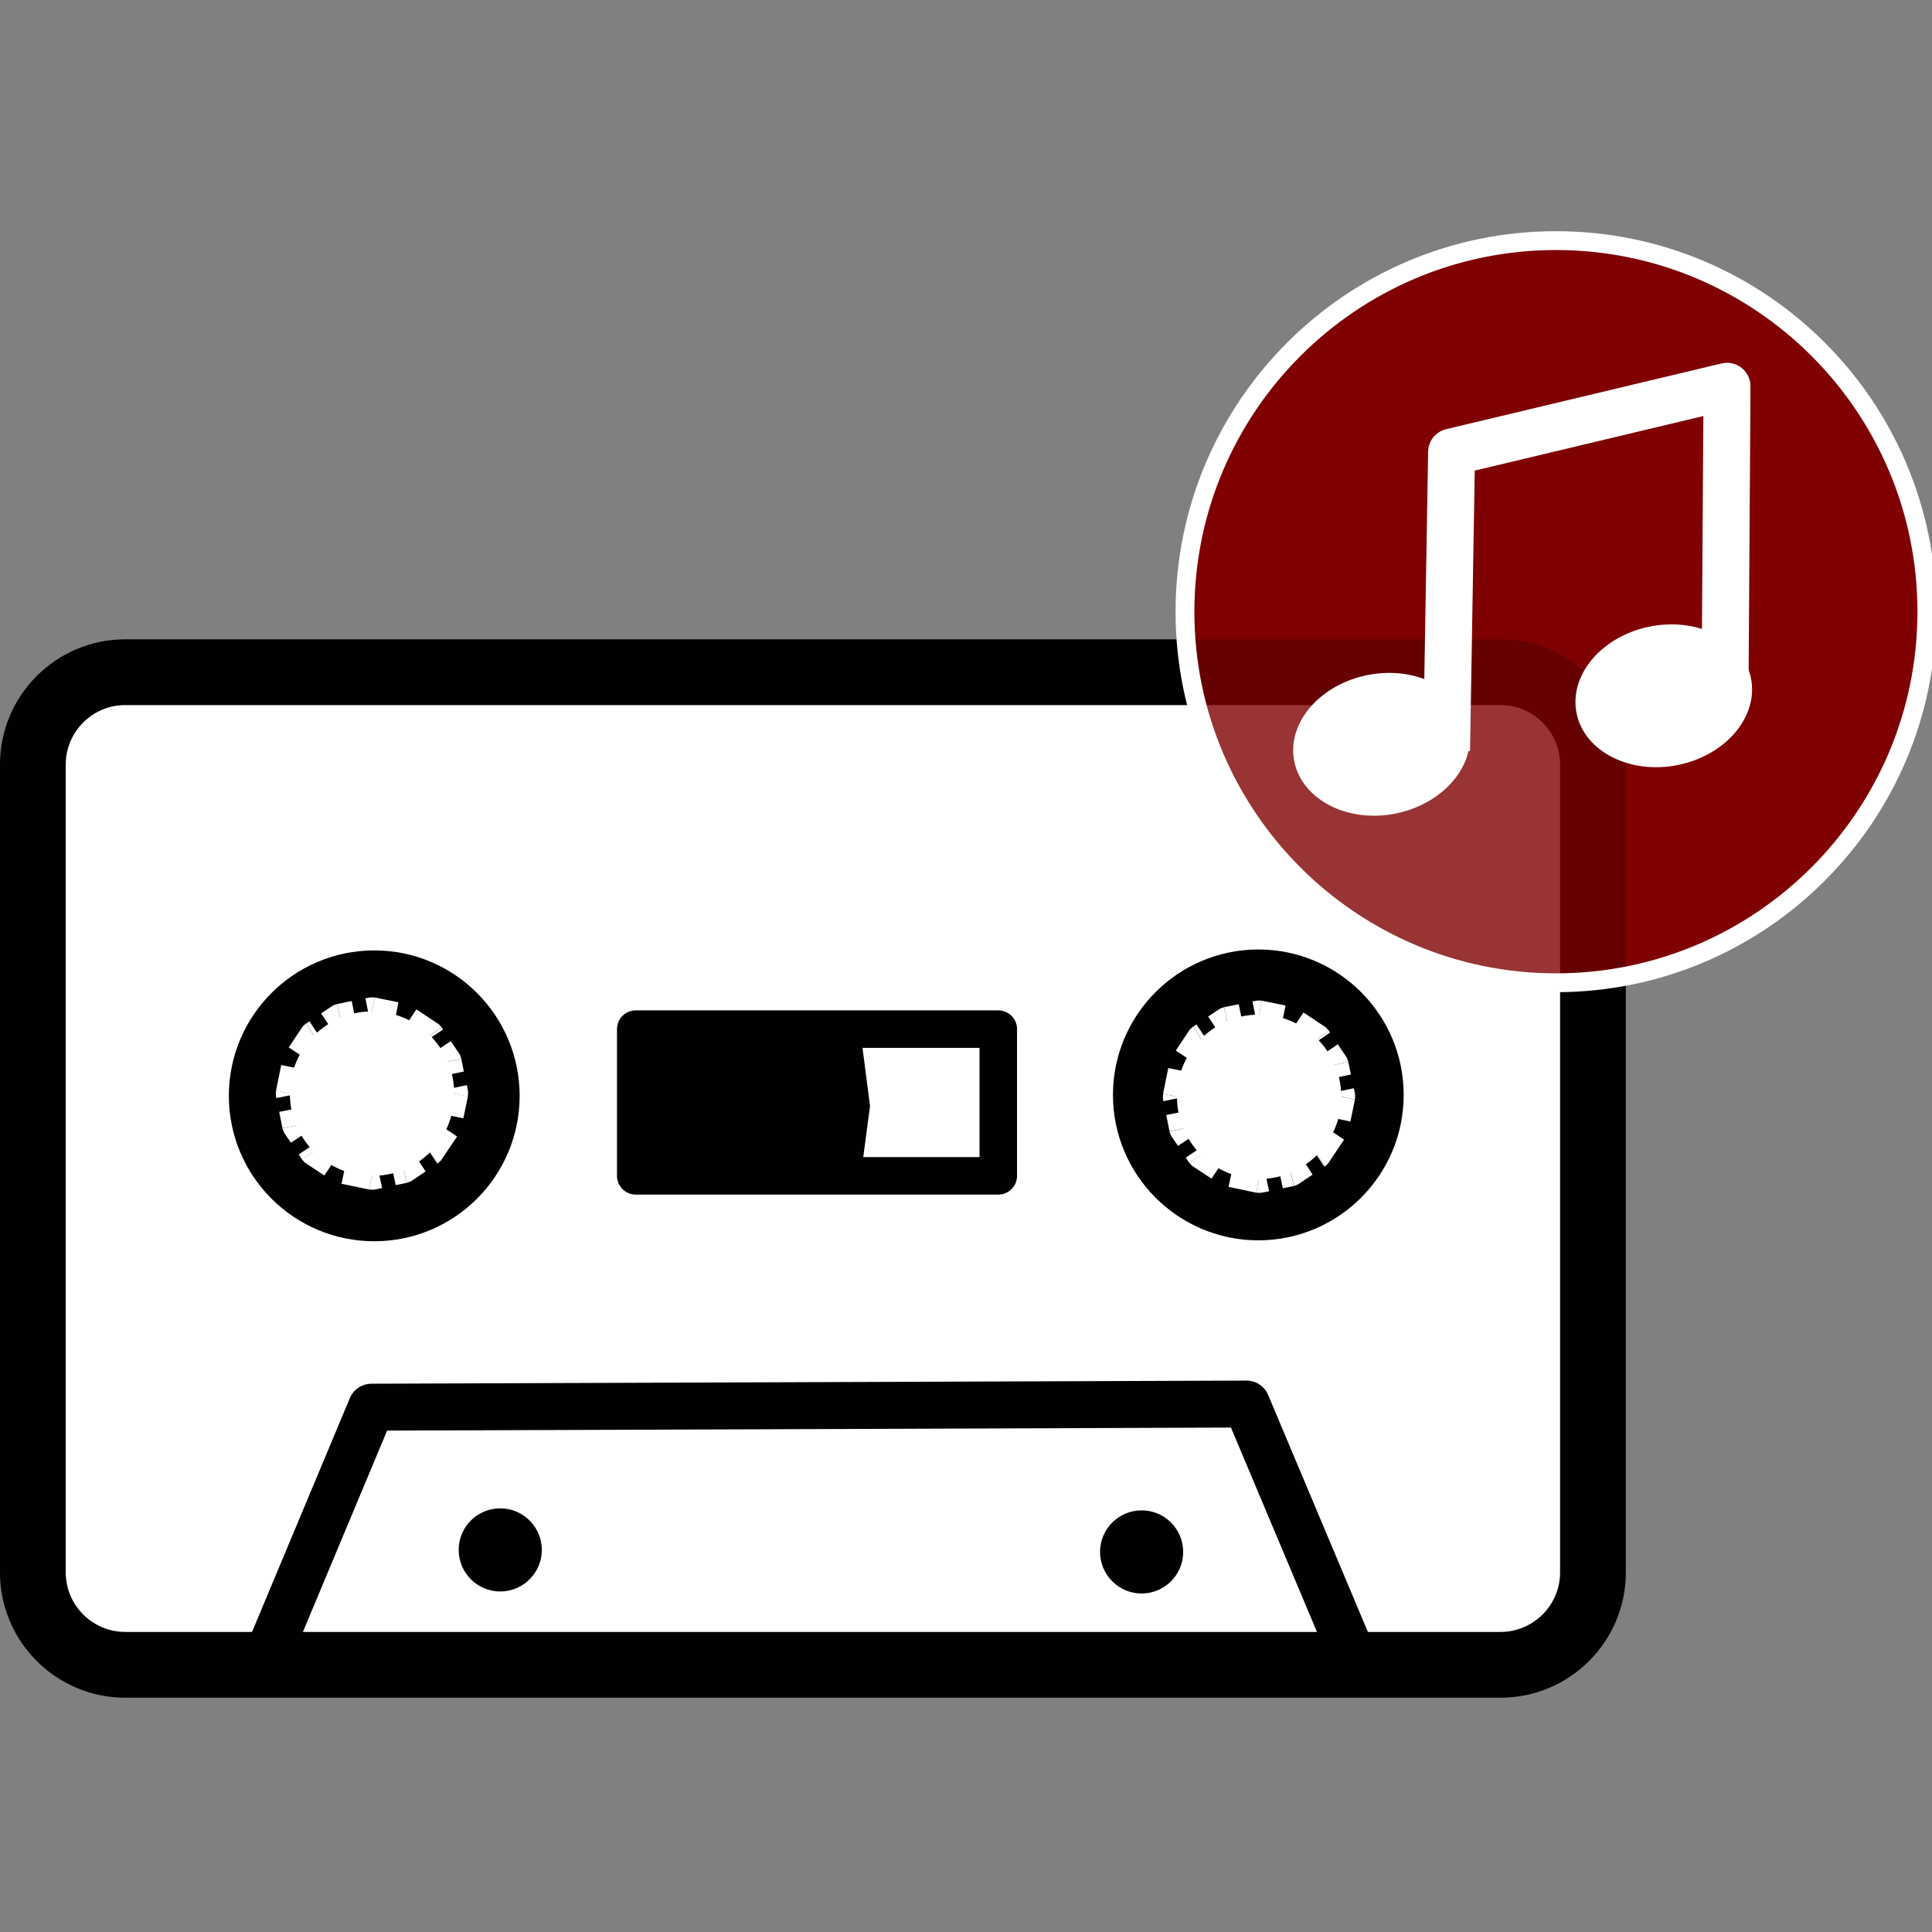 <svg xmlns="http://www.w3.org/2000/svg" width="40" height="40"><rect width="100%" height="100%" fill="#808080" stroke="none"/><defs><clipPath id="a"><path d="M0 252h360V0H0z"/></clipPath><clipPath id="b"><path d="M212.74 236.56H326.5V122.74H212.75z"/></clipPath></defs><g><g><g clip-path="url(#a)" transform="matrix(.135 0 0 -.135 -4.185 36.917)"><path fill="#800101" fill-rule="evenodd" d="M269.63 122.74c-31.4 0-56.9 25.5-56.9 56.9s25.5 56.92 56.9 56.92 56.88-25.5 56.88-56.9-25.48-56.92-56.88-56.92"/><path fill="#fff" fill-rule="evenodd" d="M155.65 18.14H50.2c-7.8 0-14.16 6.35-14.16 14.17V156.2c0 7.82 6.35 14.17 14.17 14.17h210.93c7.8 0 14.16-6.35 14.16-14.17V32.3c0-7.8-6.36-14.16-14.17-14.16z"/><path fill="none" stroke="#010101" stroke-width="10.087" stroke-miterlimit="10" d="M155.65 18.14H50.2c-7.8 0-14.16 6.35-14.16 14.17V156.2c0 7.82 6.35 14.17 14.17 14.17h210.93c7.8 0 14.16-6.35 14.16-14.17V32.3c0-7.8-6.36-14.16-14.17-14.16z" stroke-linejoin="round"/><path fill="#999" fill-rule="evenodd" d="M88.4 88.14c-9.52 0-17.26 7.73-17.26 17.26 0 9.52 7.74 17.26 17.26 17.26 9.52 0 17.25-7.74 17.25-17.26 0-9.53-7.73-17.26-17.25-17.26"/><path fill="none" stroke="#010101" stroke-width="10.087" stroke-miterlimit="10" d="M88.4 88.14c-9.52 0-17.26 7.73-17.26 17.26 0 9.52 7.74 17.26 17.26 17.26 9.52 0 17.25-7.74 17.25-17.26 0-9.53-7.73-17.26-17.25-17.26z" stroke-linejoin="round"/><path fill="#fff" fill-rule="evenodd" d="M224 88.28c-9.53 0-17.27 7.74-17.27 17.26 0 9.52 7.74 17.26 17.26 17.26 9.5 0 17.24-7.74 17.24-17.26 0-9.52-7.74-17.26-17.26-17.26"/><path fill="none" stroke="#010101" stroke-width="10.087" stroke-miterlimit="10" d="M224 88.28c-9.53 0-17.27 7.74-17.27 17.26 0 9.52 7.74 17.26 17.26 17.26 9.5 0 17.24-7.74 17.24-17.26 0-9.52-7.74-17.26-17.26-17.26z" stroke-linejoin="round"/><path fill="#fff" fill-rule="evenodd" d="M156.3 93.13h-27.8v22.5h55.6v-22.5z"/><path fill="none" stroke="#010101" stroke-width="5.752" stroke-miterlimit="10" d="M156.3 93.13h-27.8v22.5h55.6v-22.5z" stroke-linejoin="round"/><path fill="#010101" fill-rule="evenodd" d="M127.3 92.7l-.06.43v22.72l.05.23.1.23.12.18.17.2.2.14.2.1.24.1.5.05h33.9l1.7-13.17v-.15l-1.6-12.07h-34l-.24.03-.26.07-.25.08-.2.1-.2.15-.18.2-.1.17z"/><path fill="none" stroke="#010101" stroke-width="7.197" stroke-miterlimit="10" d="M71.03 17.15l16.94 40.5 134.2.48 16.4-38.97" stroke-linejoin="round"/><path fill="#010101" fill-rule="evenodd" d="M107.72 29.76c-3.32 0-6 2.7-6 6 0 3.32 2.68 6 6 6 3.3 0 6-2.68 6-6 0-3.3-2.7-6-6-6"/><path fill="none" stroke="#010101" stroke-width=".75" stroke-miterlimit="10" d="M107.72 29.76c-3.32 0-6 2.7-6 6 0 3.32 2.68 6 6 6 3.3 0 6-2.68 6-6 0-3.3-2.7-6-6-6z" stroke-linejoin="round"/><path fill="#fff" fill-rule="evenodd" d="M88.06 93.13c-6.94 0-12.6 5.66-12.6 12.6 0 6.95 5.66 12.62 12.6 12.62 6.94 0 12.6-5.67 12.6-12.6 0-6.96-5.66-12.62-12.6-12.62"/><path fill="#fff" fill-rule="evenodd" d="M88.06 93.13l-.46-2.1-4.22.88.88 4.23 4.22-.88z"/><path fill="#fff" fill-rule="evenodd" d="M80.75 93.18l-2.83 1.87-.23.17-.38.43 1.8 1.2 1.2 1.8 2.8-1.9z"/><path fill="#fff" fill-rule="evenodd" d="M79.13 96.84l-1.8-1.2-.52.77 3.6 2.42.52-.76z"/><path fill="#fff" fill-rule="evenodd" d="M75.62 98.2l-1 1.47-.13.26-.18.5 2.12.43 1.8 1.22.95-1.47z"/><path fill="#fff" fill-rule="evenodd" d="M76.44 100.86l-2.12-.42-.5 2.5 4.2.84.52-2.46z"/><path fill="#fff" fill-rule="evenodd" d="M73.38 105.06l-.05.25-.03.3.03.6 2.12-.46 2.1.45.05-.3z"/><path fill="#fff" fill-rule="evenodd" d="M75.45 105.74l-2.12.45.8 3.93 4.2-.85-.78-3.97z"/><path fill="#fff" fill-rule="evenodd" d="M75.28 112.82l2.04 3.06.17.23.42.38 1.2-1.82 1.8-1.18-2.04-3.04z"/><path fill="#fff" fill-rule="evenodd" d="M79.13 114.66l-1.2 1.82.52.34 2.4-3.57-.53-.37z"/><path fill="#fff" fill-rule="evenodd" d="M80.24 118.04l1.7 1.13.25.14.5.18.46-2.12 1.2-1.8-1.7-1.12z"/><path fill="#fff" fill-rule="evenodd" d="M83.16 117.36l-.46 2.12 2.24.46.85-4.23-2.22-.44z"/><path fill="#fff" fill-rule="evenodd" d="M87.04 120.36l.56.1.3.04.58-.02-.42-2.13.42-2.1-.6-.1z"/><path fill="#fff" fill-rule="evenodd" d="M88.06 118.35l.42 2.13 3.63-.74-.84-4.22-3.66.73z"/><path fill="#fff" fill-rule="evenodd" d="M94.86 118.66l3.28-2.18.23-.17.37-.42-1.8-1.22-1.2-1.78-3.26 2.2z"/><path fill="#fff" fill-rule="evenodd" d="M96.95 114.66l1.8 1.22.2-.3-3.58-2.42-.23.3z"/><path fill="#fff" fill-rule="evenodd" d="M100.13 113.8l1.3-1.94.14-.26.17-.5-2.1-.46-1.8-1.2-1.28 1.94z"/><path fill="#fff" fill-rule="evenodd" d="M99.64 110.64l2.1.45.4-1.96-4.22-.88-.4 1.96z"/><path fill="#fff" fill-rule="evenodd" d="M102.6 107.04l.16-.85.03-.3-.04-.6-2.1.44-2.12-.43-.17.86z"/><path fill="#fff" fill-rule="evenodd" d="M100.66 105.74l2.1-.43-.7-3.36-4.23.88.7 3.37z"/><path fill="#fff" fill-rule="evenodd" d="M101.1 99.16l-2.36-3.5-.17-.24-.43-.37-1.2 1.8-1.8 1.2 2.35 3.52z"/><path fill="#fff" fill-rule="evenodd" d="M96.95 96.84l1.2-1.8-.1-.02-2.37 3.58.06.05z"/><path fill="#fff" fill-rule="evenodd" d="M96.27 93.8l-2.15-1.44-.26-.14-.5-.17-.43 2.1-1.22 1.8 2.2 1.46z"/><path fill="#fff" fill-rule="evenodd" d="M92.93 94.15l.42-2.1-1.67-.34-.88 4.23 1.68.34z"/><path fill="#fff" fill-rule="evenodd" d="M89.6 91.26l-1.12-.23-.28-.03-.6.03.46 2.1-.46 2.12 1.1.23z"/><g><g><g clip-path="url(#b)" opacity=".8"><path fill="#800101" fill-rule="evenodd" d="M269.63 122.74c-31.4 0-56.9 25.5-56.9 56.9s25.5 56.92 56.9 56.92 56.88-25.5 56.88-56.9-25.48-56.92-56.88-56.92"/></g></g></g><path fill="none" stroke="#fff" stroke-width="2.89" stroke-miterlimit="10" d="M269.63 122.74c-31.4 0-56.9 25.5-56.9 56.9s25.5 56.92 56.9 56.92 56.88-25.5 56.88-56.9-25.48-56.92-56.88-56.92z" stroke-linejoin="round"/><path fill="#fff" fill-rule="evenodd" d="M244.44 148.96c-7.23-1.2-13.77 2.5-14.65 8.2-.86 5.68 4.33 11.3 11.55 12.5 7.2 1.2 13.77-2.48 14.62-8.18.85-5.7-4.33-11.3-11.53-12.52"/><path fill="none" stroke="#fff" stroke-width=".75" stroke-miterlimit="10" d="M244.44 148.96c-7.23-1.2-13.77 2.5-14.65 8.2-.86 5.68 4.33 11.3 11.55 12.5 7.2 1.2 13.77-2.48 14.62-8.18.85-5.7-4.33-11.3-11.53-12.52z" stroke-linejoin="round"/><path fill="none" stroke="#fff" stroke-width="7.197" stroke-miterlimit="10" d="M252.85 158.34l.77 45.8 42.24 10.08-.3-46.25" stroke-linejoin="round"/><path fill="#fff" fill-rule="evenodd" d="M287.7 156.4c-7.2-1.2-13.77 2.47-14.62 8.17-.85 5.7 4.34 11.34 11.56 12.53 7.2 1.2 13.77-2.47 14.6-8.16.84-5.7-4.32-11.34-11.54-12.53"/><path fill="none" stroke="#fff" stroke-width=".75" stroke-miterlimit="10" d="M287.7 156.4c-7.2-1.2-13.77 2.47-14.62 8.17-.85 5.7 4.34 11.34 11.56 12.53 7.2 1.2 13.77-2.47 14.6-8.16.84-5.7-4.32-11.34-11.54-12.53z" stroke-linejoin="round"/><path fill="#010101" fill-rule="evenodd" d="M206.08 29.45c-3.3 0-6 2.7-6 6 0 3.32 2.7 6 6 6 3.32 0 6-2.68 6-6 0-3.3-2.68-6-6-6"/><path fill="none" stroke="#010101" stroke-width=".75" stroke-miterlimit="10" d="M206.08 29.45c-3.3 0-6 2.7-6 6 0 3.32 2.7 6 6 6 3.32 0 6-2.68 6-6 0-3.3-2.68-6-6-6z" stroke-linejoin="round"/><path fill="#fff" fill-rule="evenodd" d="M224.1 92.64c-6.94 0-12.6 5.67-12.6 12.62 0 6.94 5.66 12.6 12.6 12.6 6.94 0 12.6-5.66 12.6-12.6 0-6.95-5.66-12.62-12.6-12.62"/><path fill="#fff" fill-rule="evenodd" d="M224.1 92.64l-.45-2.1-4.23.9.88 4.2 4.22-.87z"/><path fill="#fff" fill-rule="evenodd" d="M216.8 92.7l-2.84 1.87-.23.17-.37.43 1.8 1.2 1.2 1.8 2.8-1.9z"/><path fill="#fff" fill-rule="evenodd" d="M215.18 96.36l-1.82-1.2-.5.77 3.6 2.4.5-.75z"/><path fill="#fff" fill-rule="evenodd" d="M211.66 97.72l-1 1.47-.13.25-.17.5 2.12.43 1.8 1.22.95-1.47z"/><path fill="#fff" fill-rule="evenodd" d="M212.48 100.38l-2.12-.42-.5 2.5 4.2.84.52-2.46z"/><path fill="#fff" fill-rule="evenodd" d="M209.42 104.58l-.05.25-.03.28.03.6 2.12-.44 2.1.45.05-.27z"/><path fill="#fff" fill-rule="evenodd" d="M211.5 105.26l-2.13.45.8 3.95 4.2-.85-.78-3.97z"/><path fill="#fff" fill-rule="evenodd" d="M211.32 112.34l2.04 3.06.17.23.43.37 1.2-1.82 1.8-1.2-2.04-3.02z"/><path fill="#fff" fill-rule="evenodd" d="M215.18 114.18l-1.22 1.82.53.34 2.4-3.57-.54-.37z"/><path fill="#fff" fill-rule="evenodd" d="M216.28 117.56l1.7 1.13.25.13.5.17.47-2.13 1.2-1.78-1.7-1.14z"/><path fill="#fff" fill-rule="evenodd" d="M219.2 116.88l-.46 2.12 2.24.45.85-4.22-2.2-.45z"/><path fill="#fff" fill-rule="evenodd" d="M223.08 119.88l.57.1.28.04.6-.03-.43-2.13.42-2.1-.6-.1z"/><path fill="#fff" fill-rule="evenodd" d="M224.1 117.87l.42 2.12 3.63-.74-.85-4.23-3.65.74z"/><path fill="#fff" fill-rule="evenodd" d="M230.9 118.18l3.28-2.18.23-.17.38-.43-1.8-1.22-1.2-1.78-3.26 2.2z"/><path fill="#fff" fill-rule="evenodd" d="M233 114.18l1.78 1.22.2-.3-3.57-2.42-.22.3z"/><path fill="#fff" fill-rule="evenodd" d="M236.17 113.3l1.3-1.92.14-.26.18-.5-2.1-.46-1.8-1.2-1.28 1.94z"/><path fill="#fff" fill-rule="evenodd" d="M235.7 110.16l2.08.45.4-1.94-4.22-.88-.4 1.95z"/><path fill="#fff" fill-rule="evenodd" d="M238.63 106.56l.17-.85.03-.27-.03-.6-2.1.43-2.12-.43-.17.85z"/><path fill="#fff" fill-rule="evenodd" d="M236.7 105.26l2.1-.43-.7-3.37-4.23.88.7 3.37z"/><path fill="#fff" fill-rule="evenodd" d="M237.13 98.68l-2.35-3.5-.17-.24-.42-.37-1.2 1.8-1.8 1.2 2.35 3.52z"/><path fill="#fff" fill-rule="evenodd" d="M233 96.36l1.18-1.8-.08-.02-2.38 3.57.05.07z"/><path fill="#fff" fill-rule="evenodd" d="M232.3 93.32l-2.14-1.44-.25-.14-.5-.17-.43 2.1-1.22 1.8 2.2 1.45z"/><path fill="#fff" fill-rule="evenodd" d="M228.97 93.66l.43-2.1-1.67-.33-.88 4.22 1.67.34z"/><path fill="#fff" fill-rule="evenodd" d="M225.63 90.77l-1.1-.22-.3-.03-.58.03.45 2.1-.45 2.12 1.1.23z"/></g></g></g></svg>